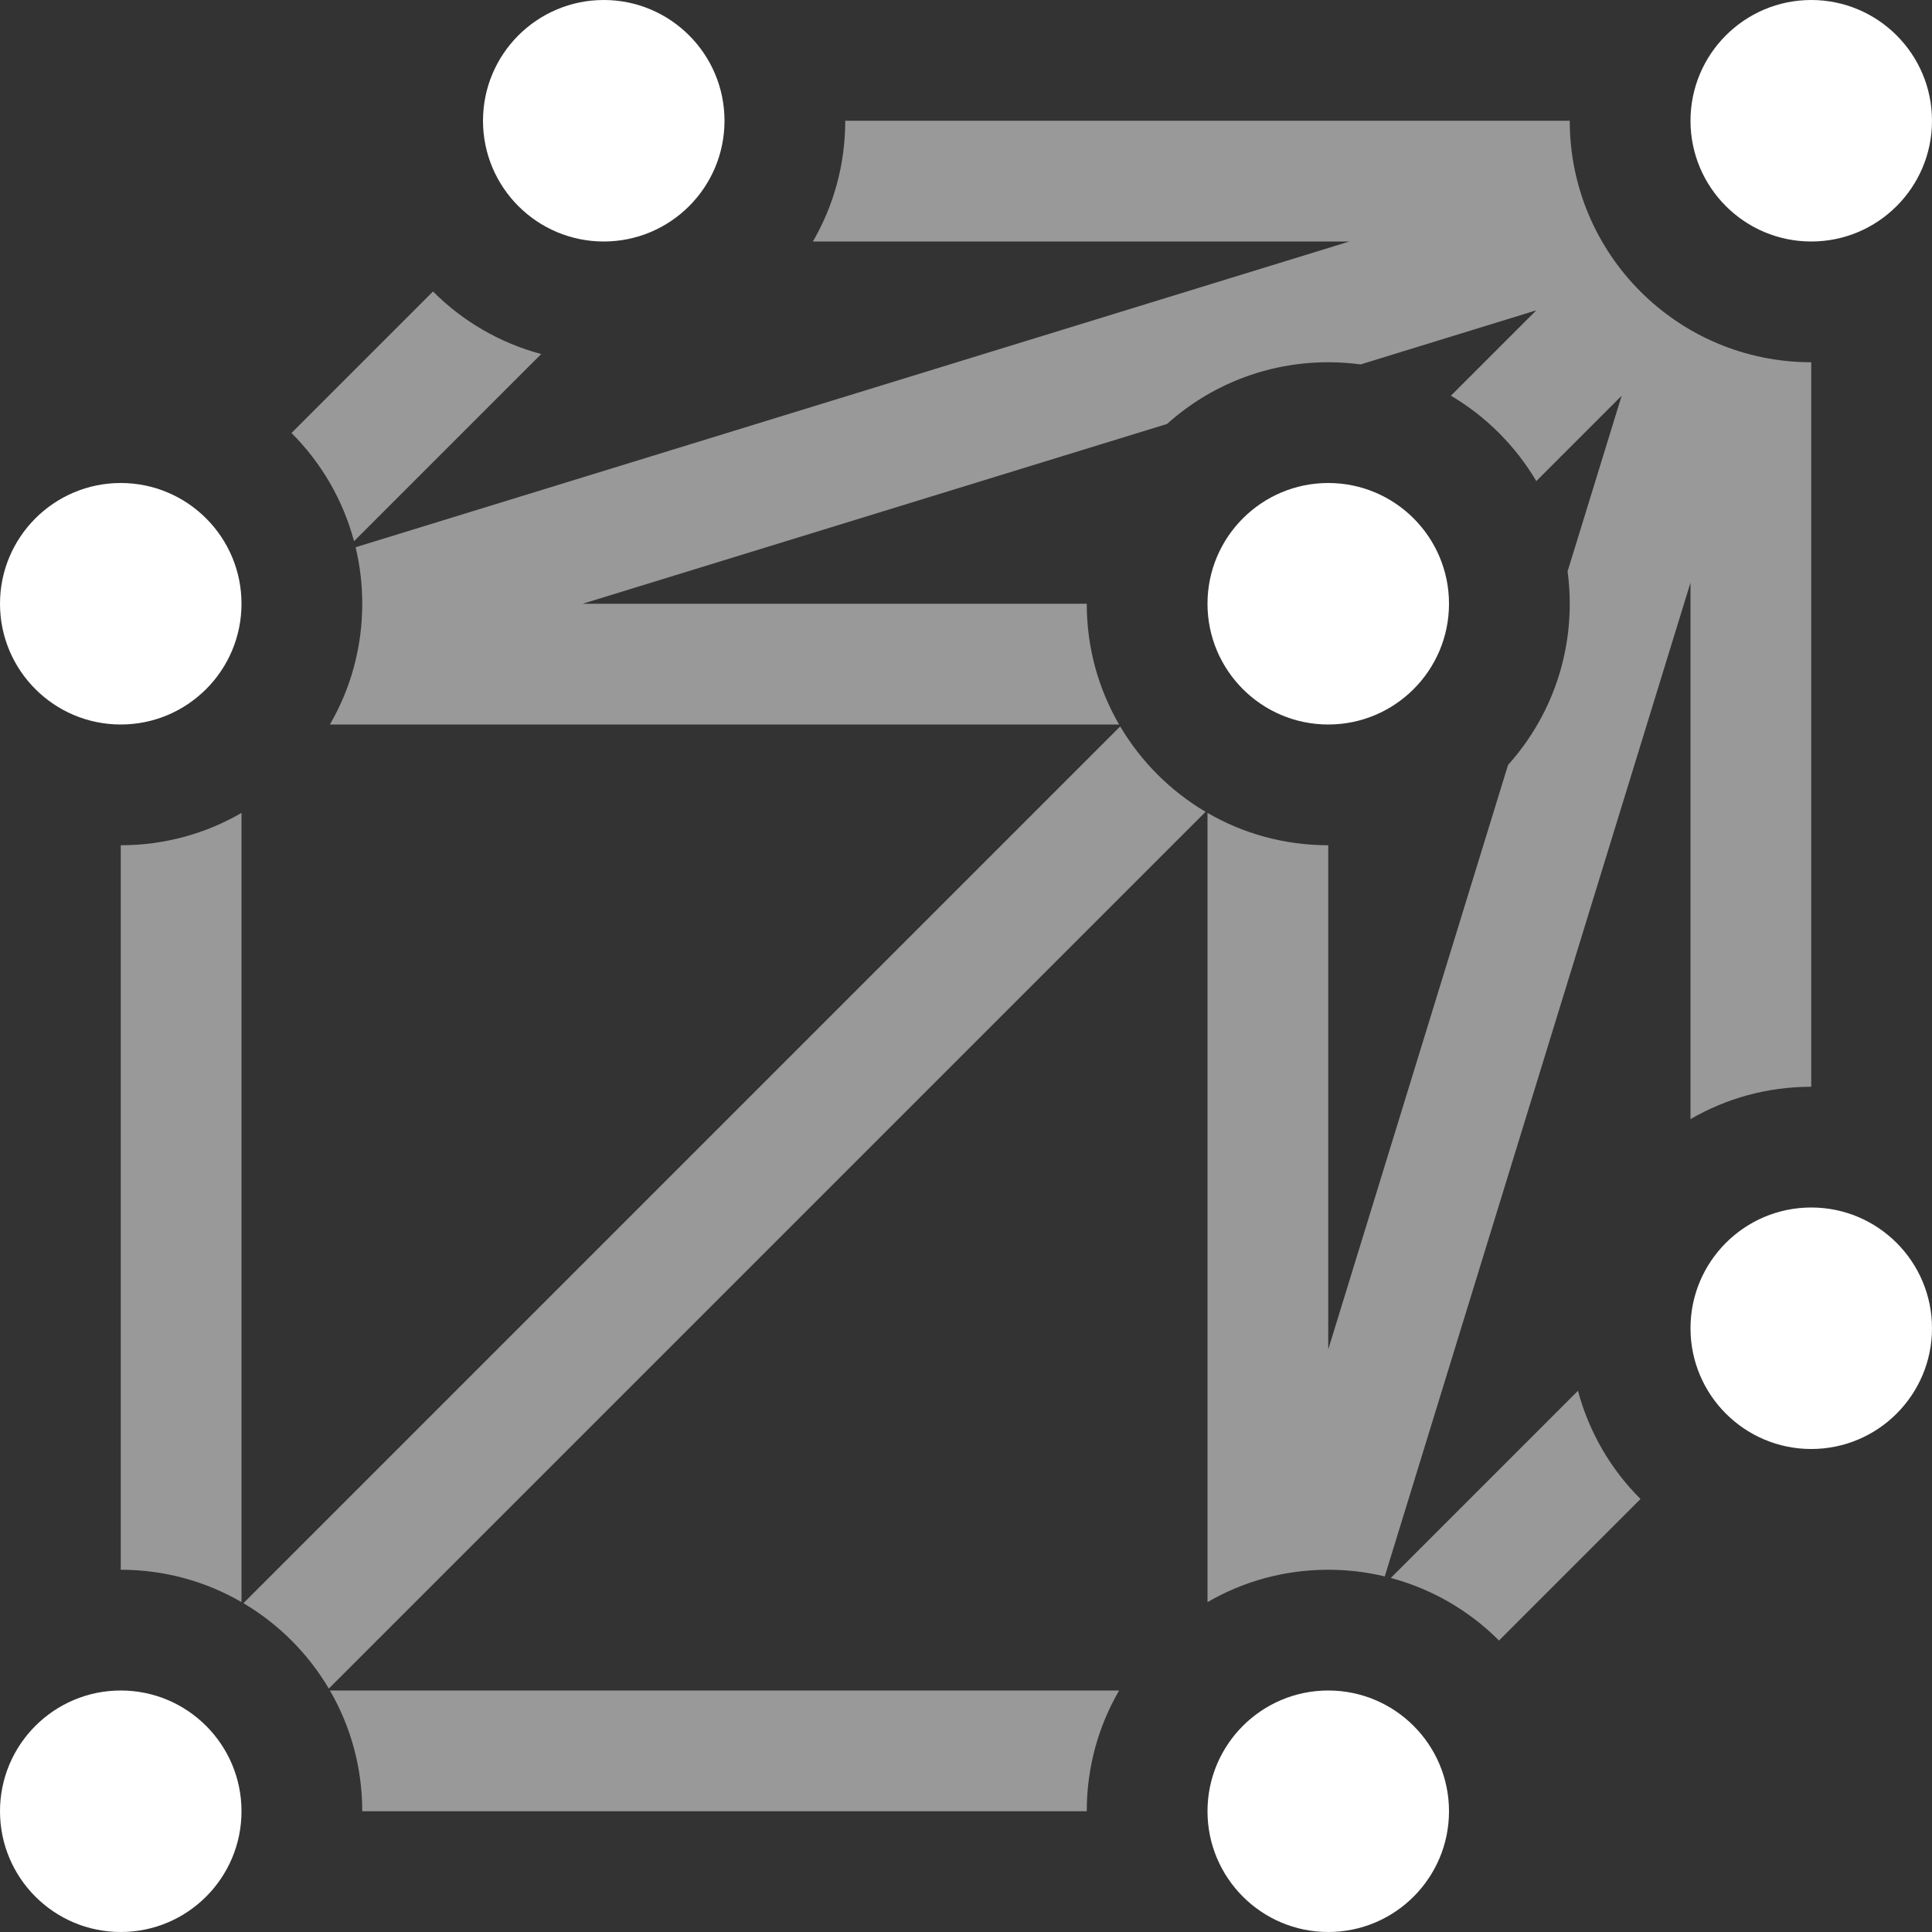 <svg width="16" height="16" viewBox="0 0 16 16" fill="none" xmlns="http://www.w3.org/2000/svg">
<rect x="0" y="0" width="16" height="16" fill="#333333" stroke="none"/>
<path fill-rule="evenodd" clip-rule="evenodd" d="M3.586 2.414L2.414 3.586C2.659 3.83 2.84 4.138 2.932 4.482L4.482 2.932C4.138 2.84 3.83 2.659 3.586 2.414ZM6.732 2H11.175L7.853 3.022L2.945 4.532C2.981 4.682 3 4.839 3 5C3 5.364 2.903 5.706 2.732 6H9.268C9.097 5.706 9 5.364 9 5H4.825L8.147 3.978L9.665 3.511C10.019 3.193 10.487 3 11 3C11.091 3 11.18 3.006 11.268 3.018L12.723 2.57L12.016 3.277C12.307 3.449 12.551 3.693 12.723 3.984L13.43 3.277L12.982 4.732C12.994 4.82 13 4.909 13 5C13 5.513 12.807 5.981 12.489 6.335L11 11.175V7C10.636 7 10.294 6.903 10 6.732V13.268C10.294 13.097 10.636 13 11 13C11.161 13 11.318 13.019 11.468 13.055L14 4.825V9.268C14.294 9.097 14.636 9 15 9V3C13.895 3 13 2.105 13 1H7C7 1.364 6.903 1.706 6.732 2ZM13.586 12.414C13.341 12.17 13.16 11.862 13.068 11.518L11.518 13.068C11.862 13.16 12.17 13.341 12.414 13.586L13.586 12.414ZM9 15C9 14.636 9.097 14.294 9.268 14H2.732C2.903 14.294 3 14.636 3 15H9ZM1 13C1.364 13 1.706 13.097 2 13.268V6.732C1.706 6.903 1.364 7 1 7V13ZM2.016 13.277C2.307 13.449 2.551 13.693 2.723 13.984L9.984 6.723C9.693 6.551 9.449 6.307 9.277 6.016L2.016 13.277Z" fill="white" fill-opacity="0.5"/>
<path fill-rule="evenodd" clip-rule="evenodd" d="M4 1C4 0.448 4.448 0 5 0C5.552 0 6 0.448 6 1C6 1.552 5.552 2 5 2C4.448 2 4 1.552 4 1ZM0 5C0 4.448 0.448 4 1 4C1.552 4 2 4.448 2 5C2 5.552 1.552 6 1 6C0.448 6 0 5.552 0 5ZM15 0C14.448 0 14 0.448 14 1C14 1.552 14.448 2 15 2C15.552 2 16 1.552 16 1C16 0.448 15.552 0 15 0ZM14 11C14 10.448 14.448 10 15 10C15.552 10 16 10.448 16 11C16 11.552 15.552 12 15 12C14.448 12 14 11.552 14 11ZM11 14C10.448 14 10 14.448 10 15C10 15.552 10.448 16 11 16C11.552 16 12 15.552 12 15C12 14.448 11.552 14 11 14ZM0 15C0 14.448 0.448 14 1 14C1.552 14 2 14.448 2 15C2 15.552 1.552 16 1 16C0.448 16 0 15.552 0 15ZM11 4C10.448 4 10 4.448 10 5C10 5.552 10.448 6 11 6C11.552 6 12 5.552 12 5C12 4.448 11.552 4 11 4Z" fill="white"/>
</svg>
